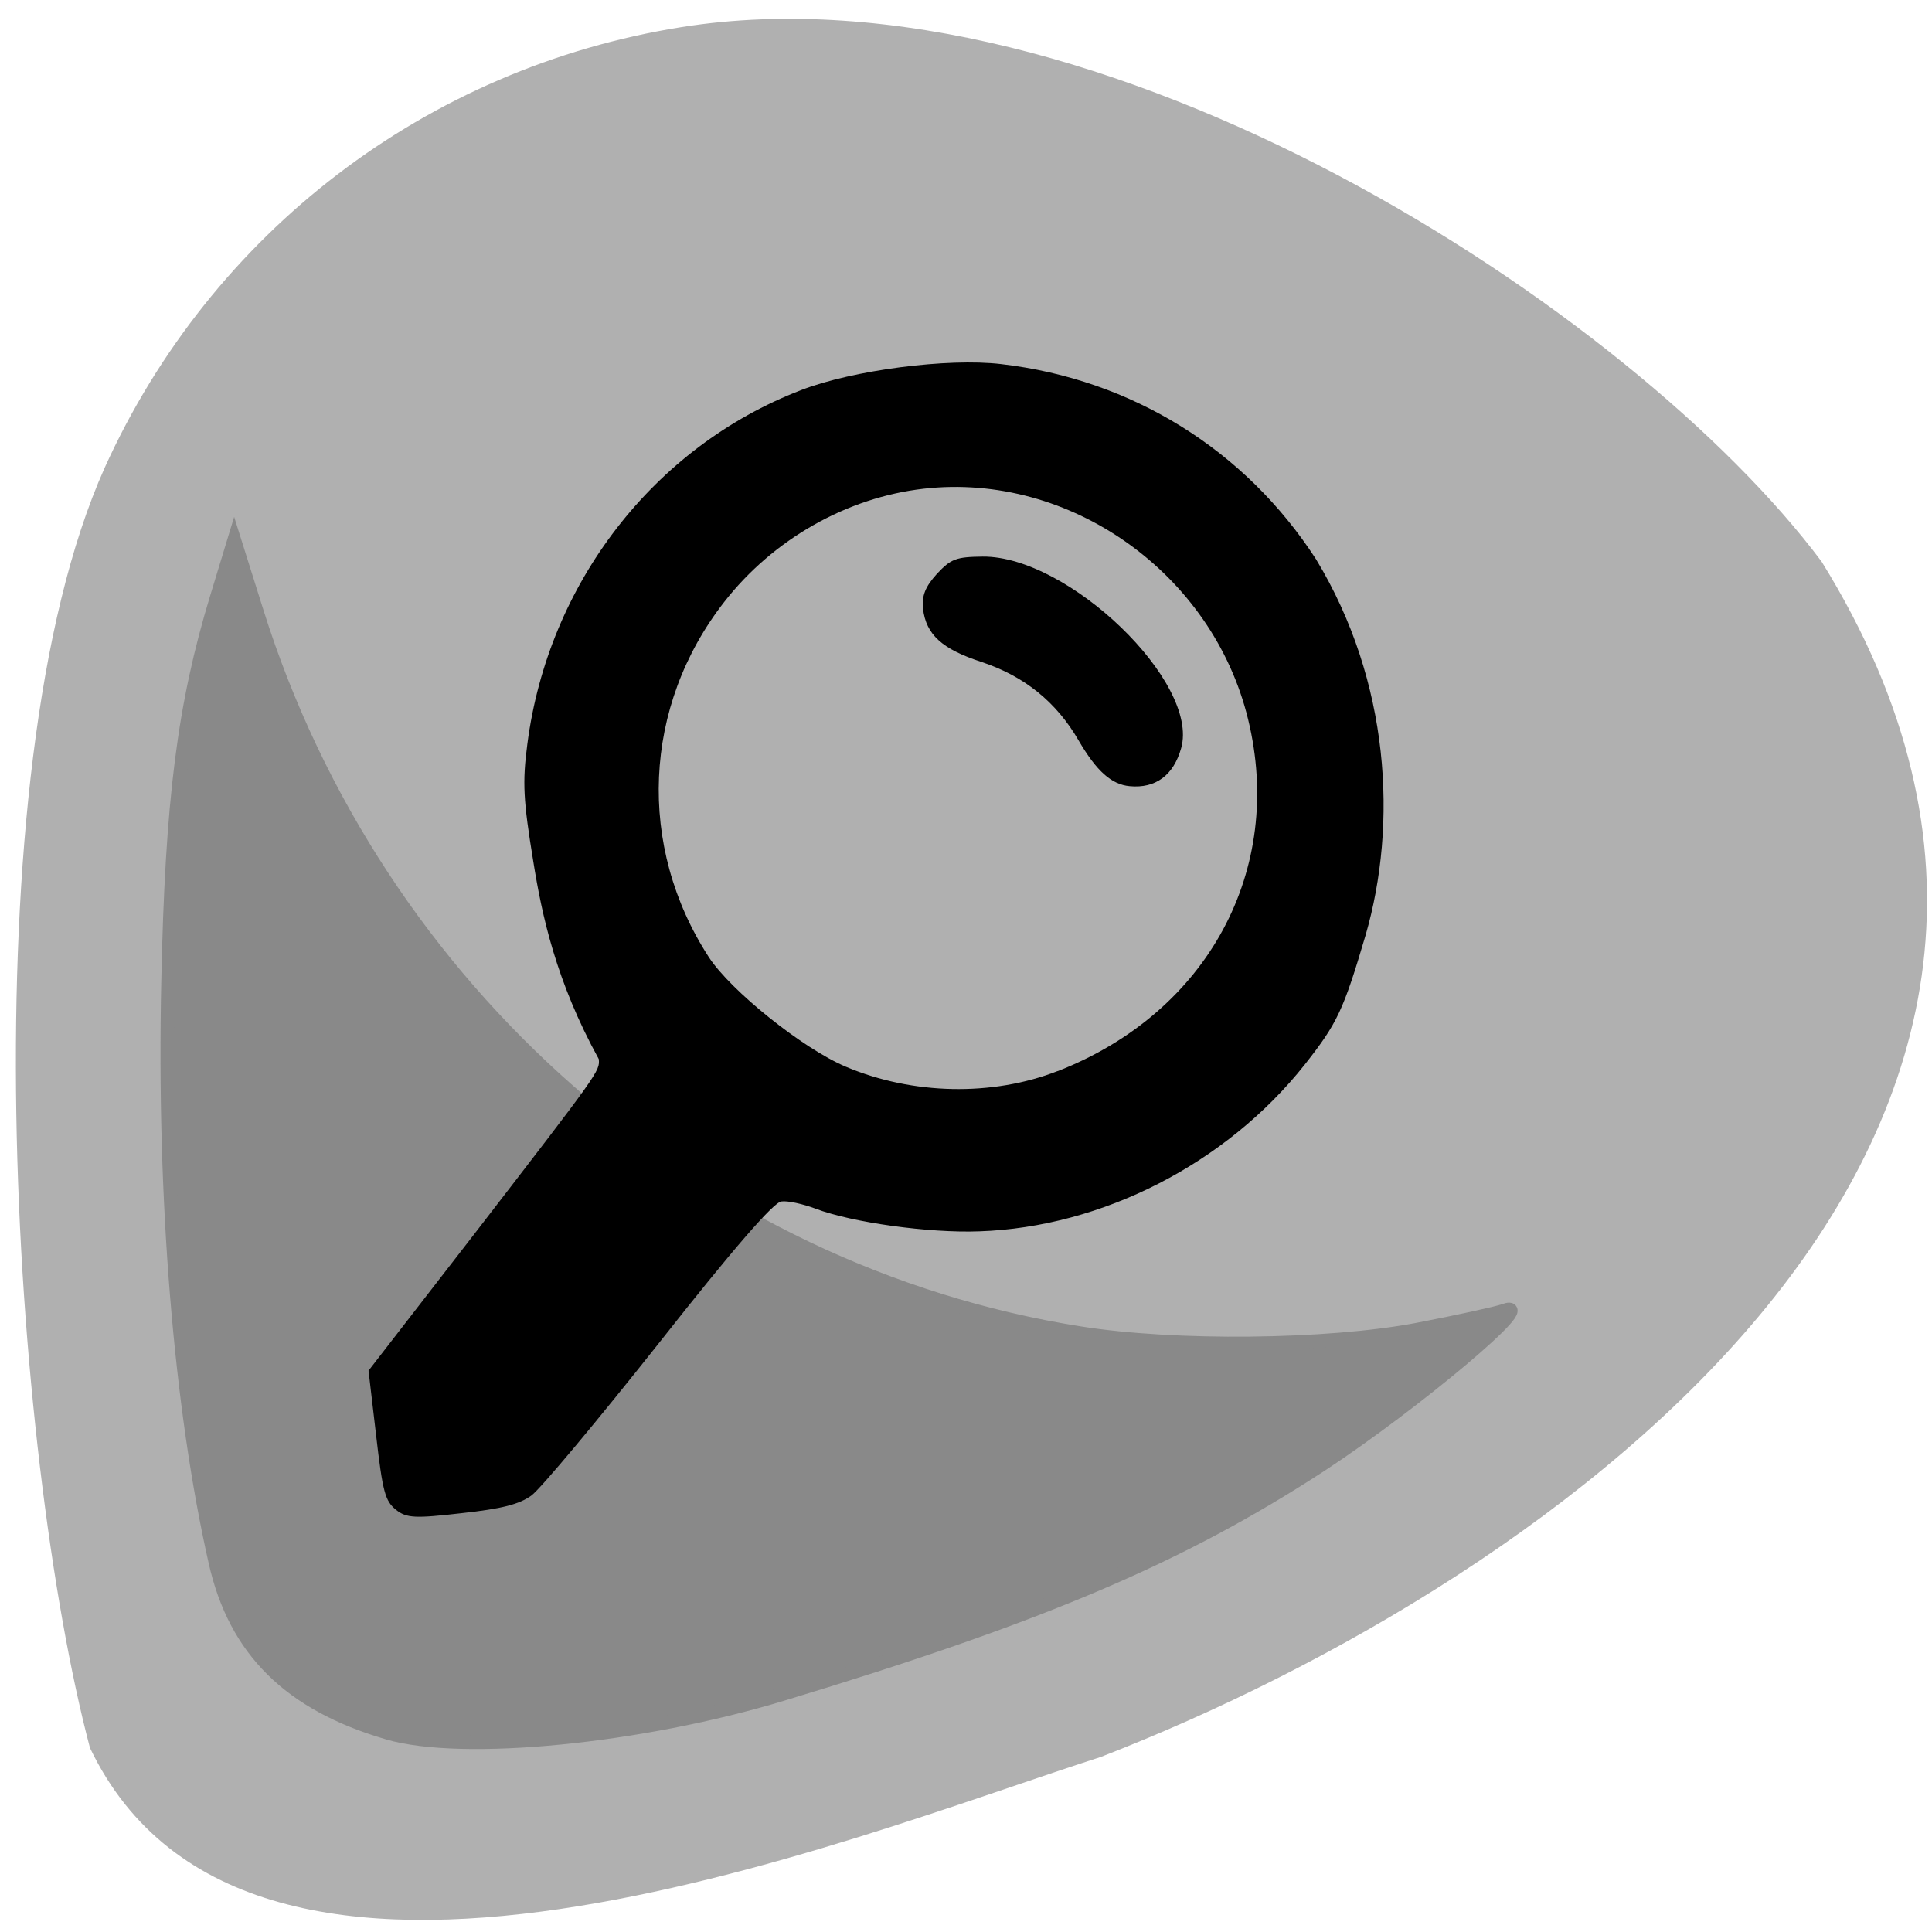 <svg xmlns="http://www.w3.org/2000/svg" viewBox="0 0 24 24"><path d="m 1.117 21.711 c -0.965 -3.648 -1.535 -12.07 0.184 -15.902 c 1.324 -2.922 4 -4.969 7.168 -5.473 c 5.188 -0.824 11.828 3.52 14.16 6.641 c 4.398 7.098 -3.227 12.625 -8.953 14.848 c -3.184 1.023 -10.563 4.055 -12.559 -0.113" fill="#b0b0b0"/><path d="m 51.25 229 c -12.958 -3.792 -20.17 -10.917 -22.792 -22.583 c -4.625 -20.375 -6.875 -48 -6.25 -76.62 c 0.5 -24.08 2.125 -36.667 6.417 -50.792 l 2.333 -7.667 l 3 9.542 c 15.75 50.04 58.25 87.29 108.71 95.29 c 12.583 2 32.708 1.792 44.625 -0.458 c 5.417 -1.042 10.542 -2.167 11.458 -2.5 c 5.04 -1.875 -11.875 12.333 -24.21 20.417 c -18.542 12.08 -36.833 19.875 -71.12 30.25 c -18.792 5.708 -42.33 8 -52.17 5.125" transform="scale(0.094)" fill="#898989" stroke="#898989" stroke-width="1.793"/><path d="m 4.918 18.754 c -0.133 -0.109 -0.164 -0.215 -0.246 -0.926 l -0.094 -0.801 l 1.309 -1.691 c 1.563 -2.027 1.566 -2.031 1.551 -2.18 c -0.531 -0.965 -0.707 -1.789 -0.813 -2.453 c -0.125 -0.762 -0.137 -0.984 -0.074 -1.461 c 0.258 -1.992 1.57 -3.691 3.398 -4.395 c 0.645 -0.25 1.824 -0.402 2.488 -0.324 c 1.621 0.188 3.03 1.063 3.91 2.422 c 0.922 1.52 1.016 3.293 0.617 4.672 c -0.277 0.938 -0.352 1.094 -0.754 1.605 c -0.973 1.23 -2.516 2.023 -4.047 2.074 c -0.625 0.023 -1.574 -0.109 -2.031 -0.281 c -0.156 -0.059 -0.348 -0.102 -0.426 -0.09 c -0.098 0.012 -0.594 0.582 -1.523 1.762 c -0.758 0.957 -1.469 1.809 -1.582 1.891 c -0.152 0.109 -0.363 0.164 -0.867 0.219 c -0.574 0.066 -0.684 0.063 -0.816 -0.043 m 8.223 -5.449 c 1.863 -0.727 2.82 -2.5 2.363 -4.371 c -0.441 -1.812 -2.211 -3.07 -4.03 -2.863 c -0.957 0.109 -1.871 0.629 -2.477 1.406 c -1.012 1.297 -1.086 3.035 -0.191 4.414 c 0.27 0.414 1.164 1.133 1.699 1.359 c 0.832 0.352 1.824 0.371 2.633 0.055 m 0.895 -3.539 c -0.223 -0.02 -0.41 -0.184 -0.633 -0.566 c -0.277 -0.48 -0.676 -0.801 -1.207 -0.977 c -0.492 -0.16 -0.688 -0.34 -0.727 -0.66 c -0.016 -0.164 0.027 -0.273 0.172 -0.434 c 0.176 -0.188 0.238 -0.211 0.57 -0.215 c 1.066 -0.008 2.695 1.562 2.465 2.379 c -0.094 0.336 -0.316 0.504 -0.641 0.473"/></svg>